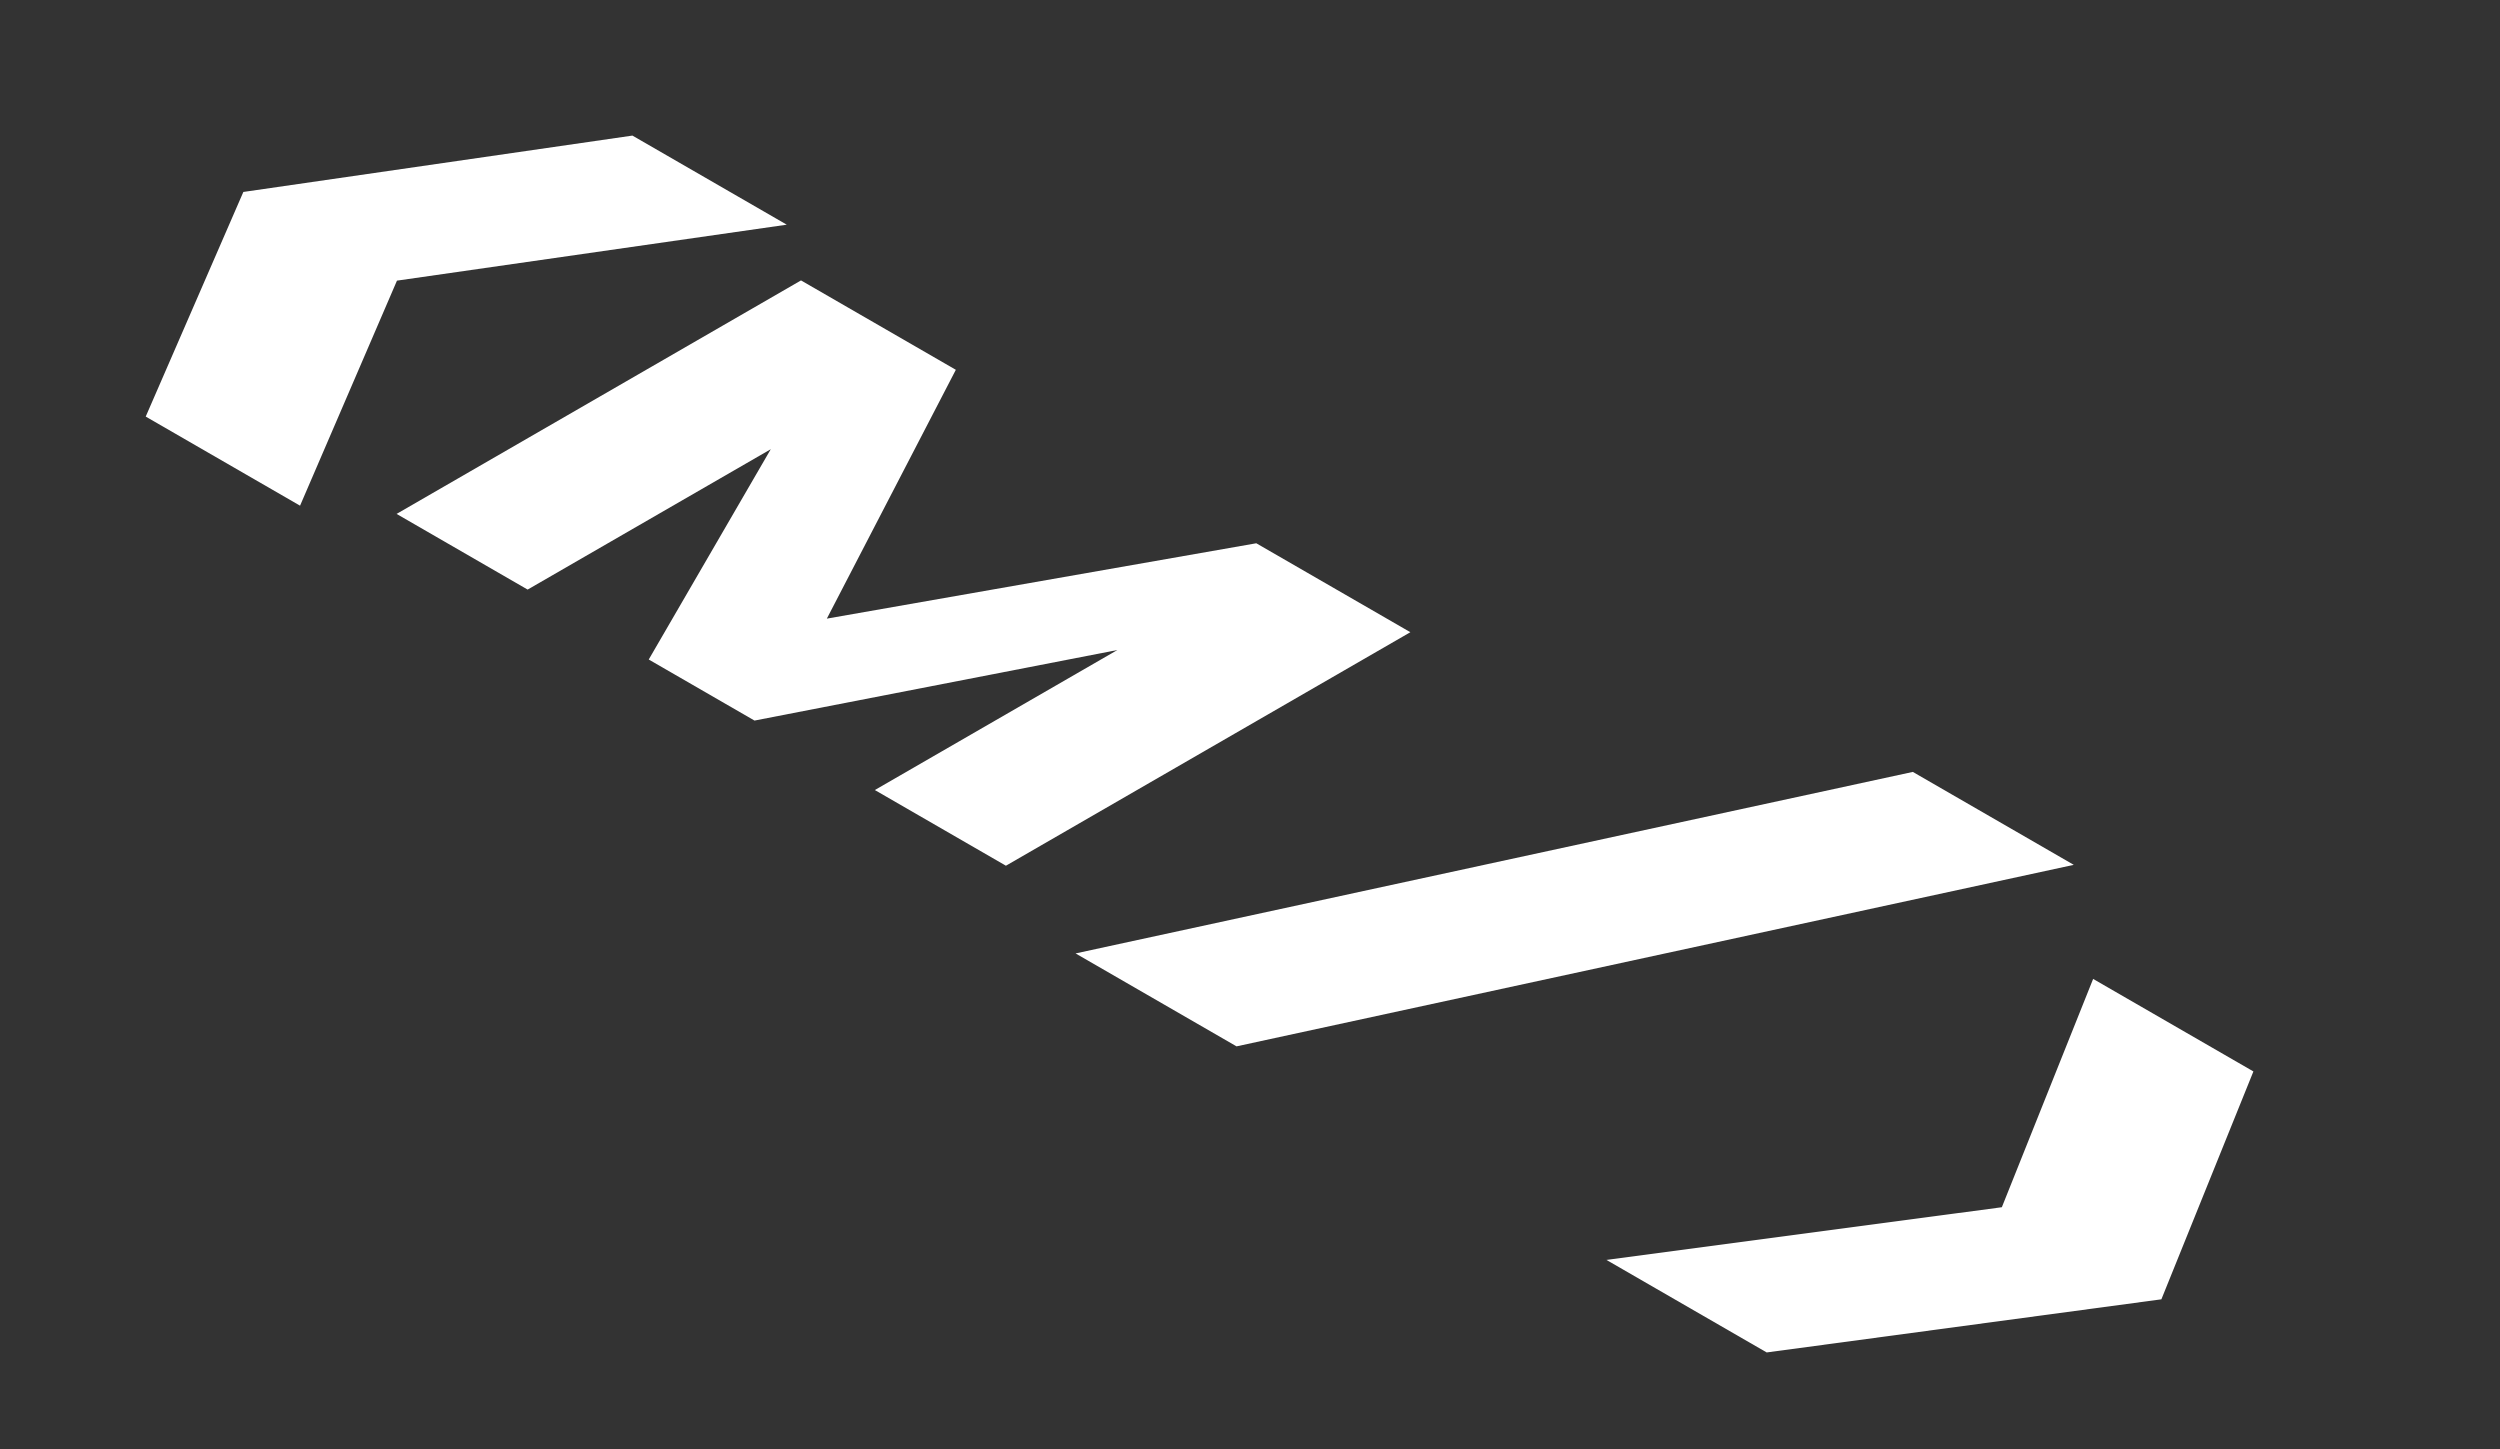 <svg width="188" height="109" viewBox="0 0 188 109" fill="none" xmlns="http://www.w3.org/2000/svg">
<rect x="0" y="0" width="188" height="109" fill="#333333" stroke="none"/>
<path d="M155.947 65.036L92.987 78.686L80.883 71.698L143.844 58.048L155.947 65.036Z" fill="white"/>
<path d="M106.059 47.542L75.645 65.102L65.788 59.411L84.028 48.881L56.739 54.187L48.785 49.595L57.962 33.781L39.678 44.337L29.823 38.646L60.236 21.087L71.879 27.809L62.178 46.521L94.473 40.854L106.059 47.542Z" fill="white"/>
<path d="M10.958 31.327L18.3 14.435L47.558 10.196L59.164 16.896L29.852 21.104L22.564 38.027L10.958 31.327Z" fill="white"/>
<path d="M169.456 80.573L162.536 97.709L132.856 101.704L120.804 94.746L150.539 90.783L157.404 73.615L169.456 80.573Z" fill="white"/>
</svg>
